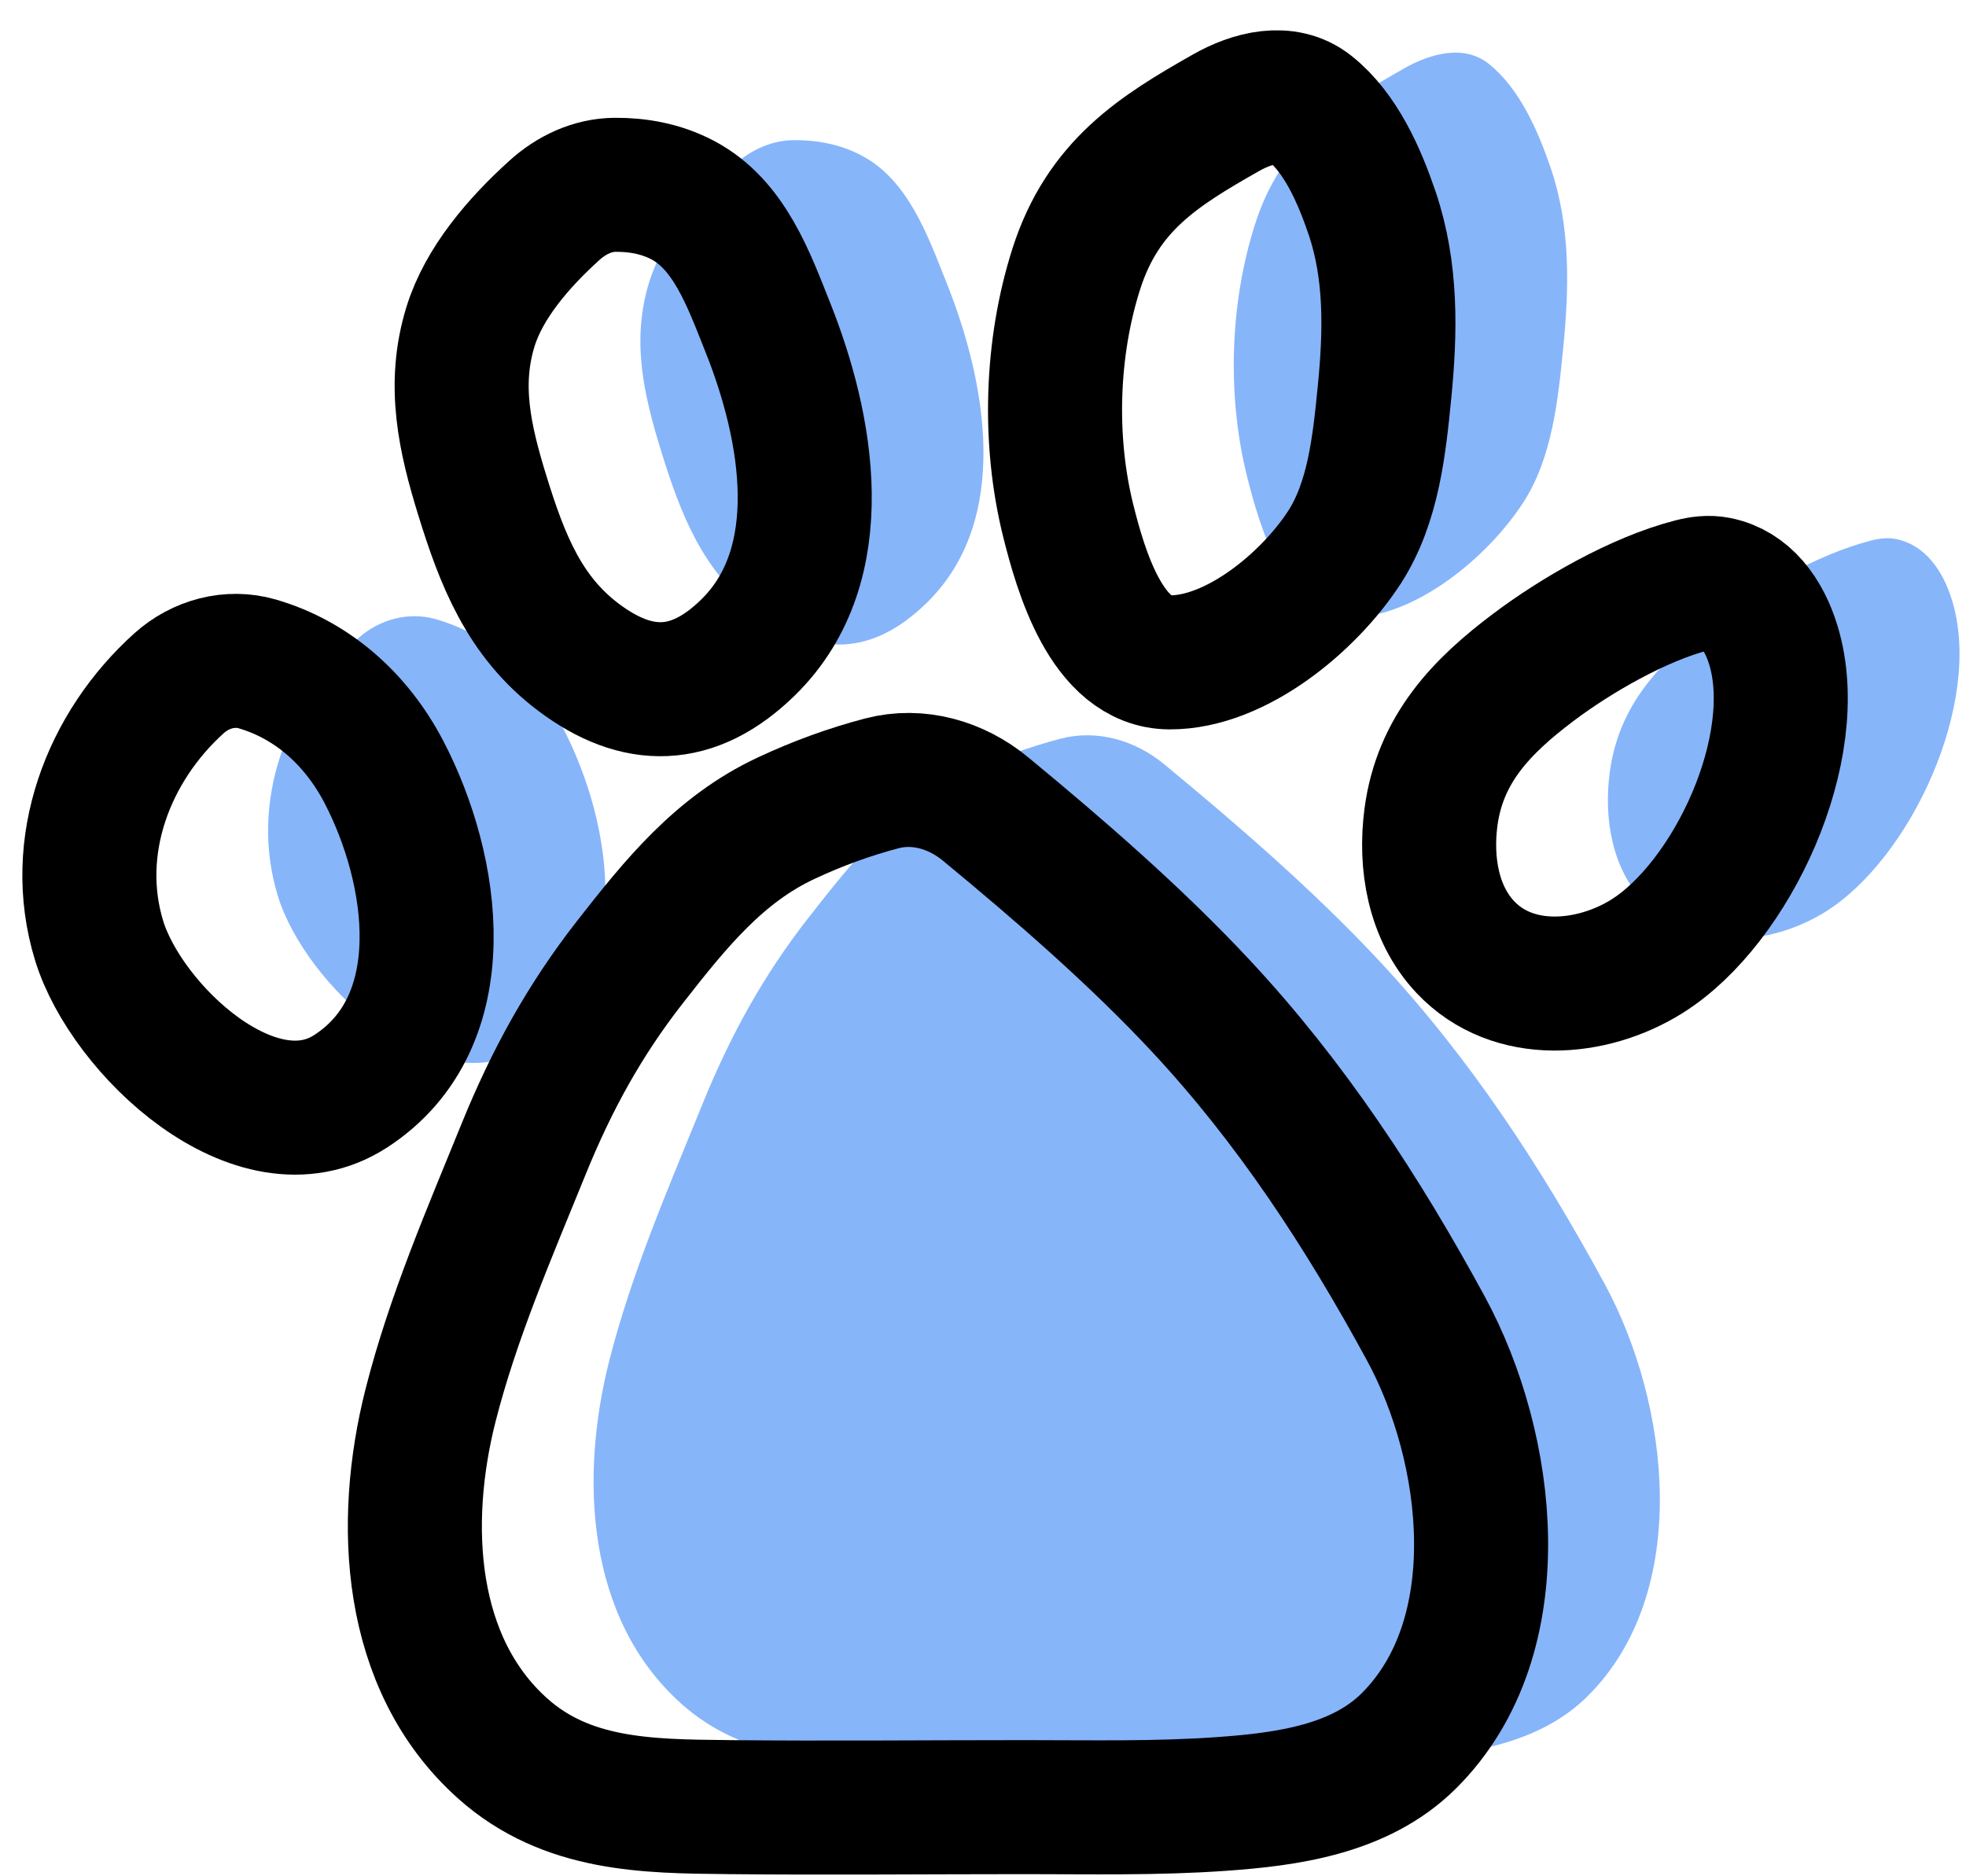 <svg width="44" height="42" viewBox="0 0 44 42" fill="none" xmlns="http://www.w3.org/2000/svg">
<path d="M21.598 17.313C22.294 16.987 23.006 16.727 23.737 16.535C24.551 16.322 25.403 16.57 26.052 17.105C27.717 18.478 29.429 19.965 30.873 21.514C32.891 23.677 34.489 26.116 35.913 28.74C37.363 31.41 37.883 35.629 35.531 37.969C34.433 39.061 32.794 39.277 31.354 39.38C29.886 39.485 28.407 39.452 26.937 39.452C24.729 39.452 22.521 39.474 20.314 39.452L20.261 39.451C18.478 39.434 16.678 39.416 15.249 38.138C13.126 36.239 12.966 33.097 13.636 30.457C14.137 28.488 14.96 26.589 15.72 24.718C16.345 23.18 17.084 21.834 18.098 20.538C19.117 19.233 20.097 18.014 21.598 17.313Z" fill="#87B5FA"/>
<path d="M6.219 20.057C5.569 17.939 6.425 15.715 8.012 14.291C8.488 13.864 9.147 13.683 9.761 13.862C10.968 14.214 11.964 15.076 12.592 16.28C13.73 18.462 14.248 21.866 11.852 23.425C9.742 24.798 6.829 22.046 6.219 20.057Z" fill="#87B5FA"/>
<path d="M14.529 6.315C14.832 5.332 15.613 4.426 16.413 3.705C16.788 3.367 17.26 3.14 17.765 3.137C18.282 3.133 18.799 3.228 19.269 3.474C20.323 4.023 20.757 5.258 21.181 6.32C22.073 8.55 22.646 11.633 20.74 13.495C19.512 14.695 18.265 14.703 16.951 13.715C15.733 12.8 15.242 11.537 14.793 10.086C14.403 8.821 14.128 7.616 14.529 6.315Z" fill="#87B5FA"/>
<path d="M28.089 5.017C28.686 3.149 29.939 2.376 31.433 1.527C32.03 1.188 32.775 0.998 33.313 1.424C34.003 1.97 34.422 2.925 34.707 3.765C35.149 5.067 35.121 6.426 34.986 7.782C34.87 8.953 34.74 10.248 34.089 11.252C33.299 12.471 31.664 13.834 30.177 13.827C28.77 13.822 28.185 11.766 27.907 10.654C27.459 8.856 27.524 6.784 28.089 5.017Z" fill="#87B5FA"/>
<path d="M38.315 13.94C39.254 13.232 40.671 12.407 41.873 12.101C42.055 12.054 42.245 12.029 42.43 12.066C43.066 12.191 43.475 12.744 43.688 13.439C44.391 15.732 42.759 19.221 40.854 20.41C39.63 21.174 37.862 21.333 36.795 20.2C36.077 19.437 35.891 18.323 36.026 17.297C36.226 15.769 37.163 14.808 38.315 13.94Z" fill="#87B5FA"/>
<path d="M17.598 18.313C18.294 17.987 19.006 17.727 19.737 17.535C20.55 17.322 21.403 17.57 22.052 18.105C23.717 19.478 25.429 20.965 26.873 22.514C28.891 24.677 30.488 27.116 31.913 29.74C33.362 32.41 33.883 36.629 31.53 38.969C30.433 40.061 28.794 40.277 27.354 40.38C25.886 40.485 24.407 40.452 22.936 40.452C20.729 40.452 18.52 40.474 16.313 40.452L16.261 40.451C14.477 40.434 12.677 40.416 11.249 39.138C9.126 37.239 8.966 34.097 9.636 31.457C10.136 29.488 10.96 27.589 11.72 25.718C12.345 24.18 13.084 22.834 14.097 21.538C15.117 20.233 16.096 19.014 17.598 18.313Z" stroke="black" stroke-width="3" stroke-linecap="round"/>
<path d="M2.219 21.057C1.569 18.939 2.425 16.715 4.011 15.291C4.487 14.864 5.147 14.683 5.76 14.862C6.968 15.214 7.964 16.076 8.592 17.28C9.729 19.462 10.248 22.866 7.852 24.425C5.742 25.798 2.829 23.046 2.219 21.057Z" stroke="black" stroke-width="3" stroke-linecap="round"/>
<path d="M10.529 7.315C10.831 6.332 11.613 5.426 12.412 4.705C12.787 4.367 13.26 4.14 13.765 4.137C14.282 4.133 14.798 4.228 15.269 4.474C16.323 5.023 16.757 6.258 17.181 7.32C18.073 9.55 18.646 12.633 16.74 14.495C15.512 15.695 14.265 15.703 12.95 14.715C11.733 13.8 11.241 12.537 10.793 11.086C10.403 9.821 10.128 8.616 10.529 7.315Z" stroke="black" stroke-width="3" stroke-linecap="round"/>
<path d="M24.089 6.017C24.686 4.149 25.939 3.376 27.433 2.527C28.03 2.188 28.774 1.998 29.313 2.424C30.003 2.97 30.422 3.925 30.707 4.765C31.149 6.067 31.12 7.426 30.986 8.782C30.87 9.953 30.739 11.248 30.089 12.252C29.299 13.471 27.664 14.834 26.177 14.827C24.77 14.822 24.185 12.766 23.907 11.654C23.459 9.856 23.524 7.784 24.089 6.017Z" stroke="black" stroke-width="3" stroke-linecap="round"/>
<path d="M34.315 14.94C35.254 14.232 36.671 13.407 37.872 13.101C38.055 13.054 38.245 13.029 38.43 13.066C39.066 13.191 39.475 13.744 39.688 14.439C40.39 16.732 38.759 20.221 36.854 21.41C35.63 22.174 33.862 22.333 32.795 21.2C32.076 20.437 31.891 19.323 32.025 18.297C32.226 16.769 33.162 15.808 34.315 14.94Z" stroke="black" stroke-width="3" stroke-linecap="round"/>
</svg>
